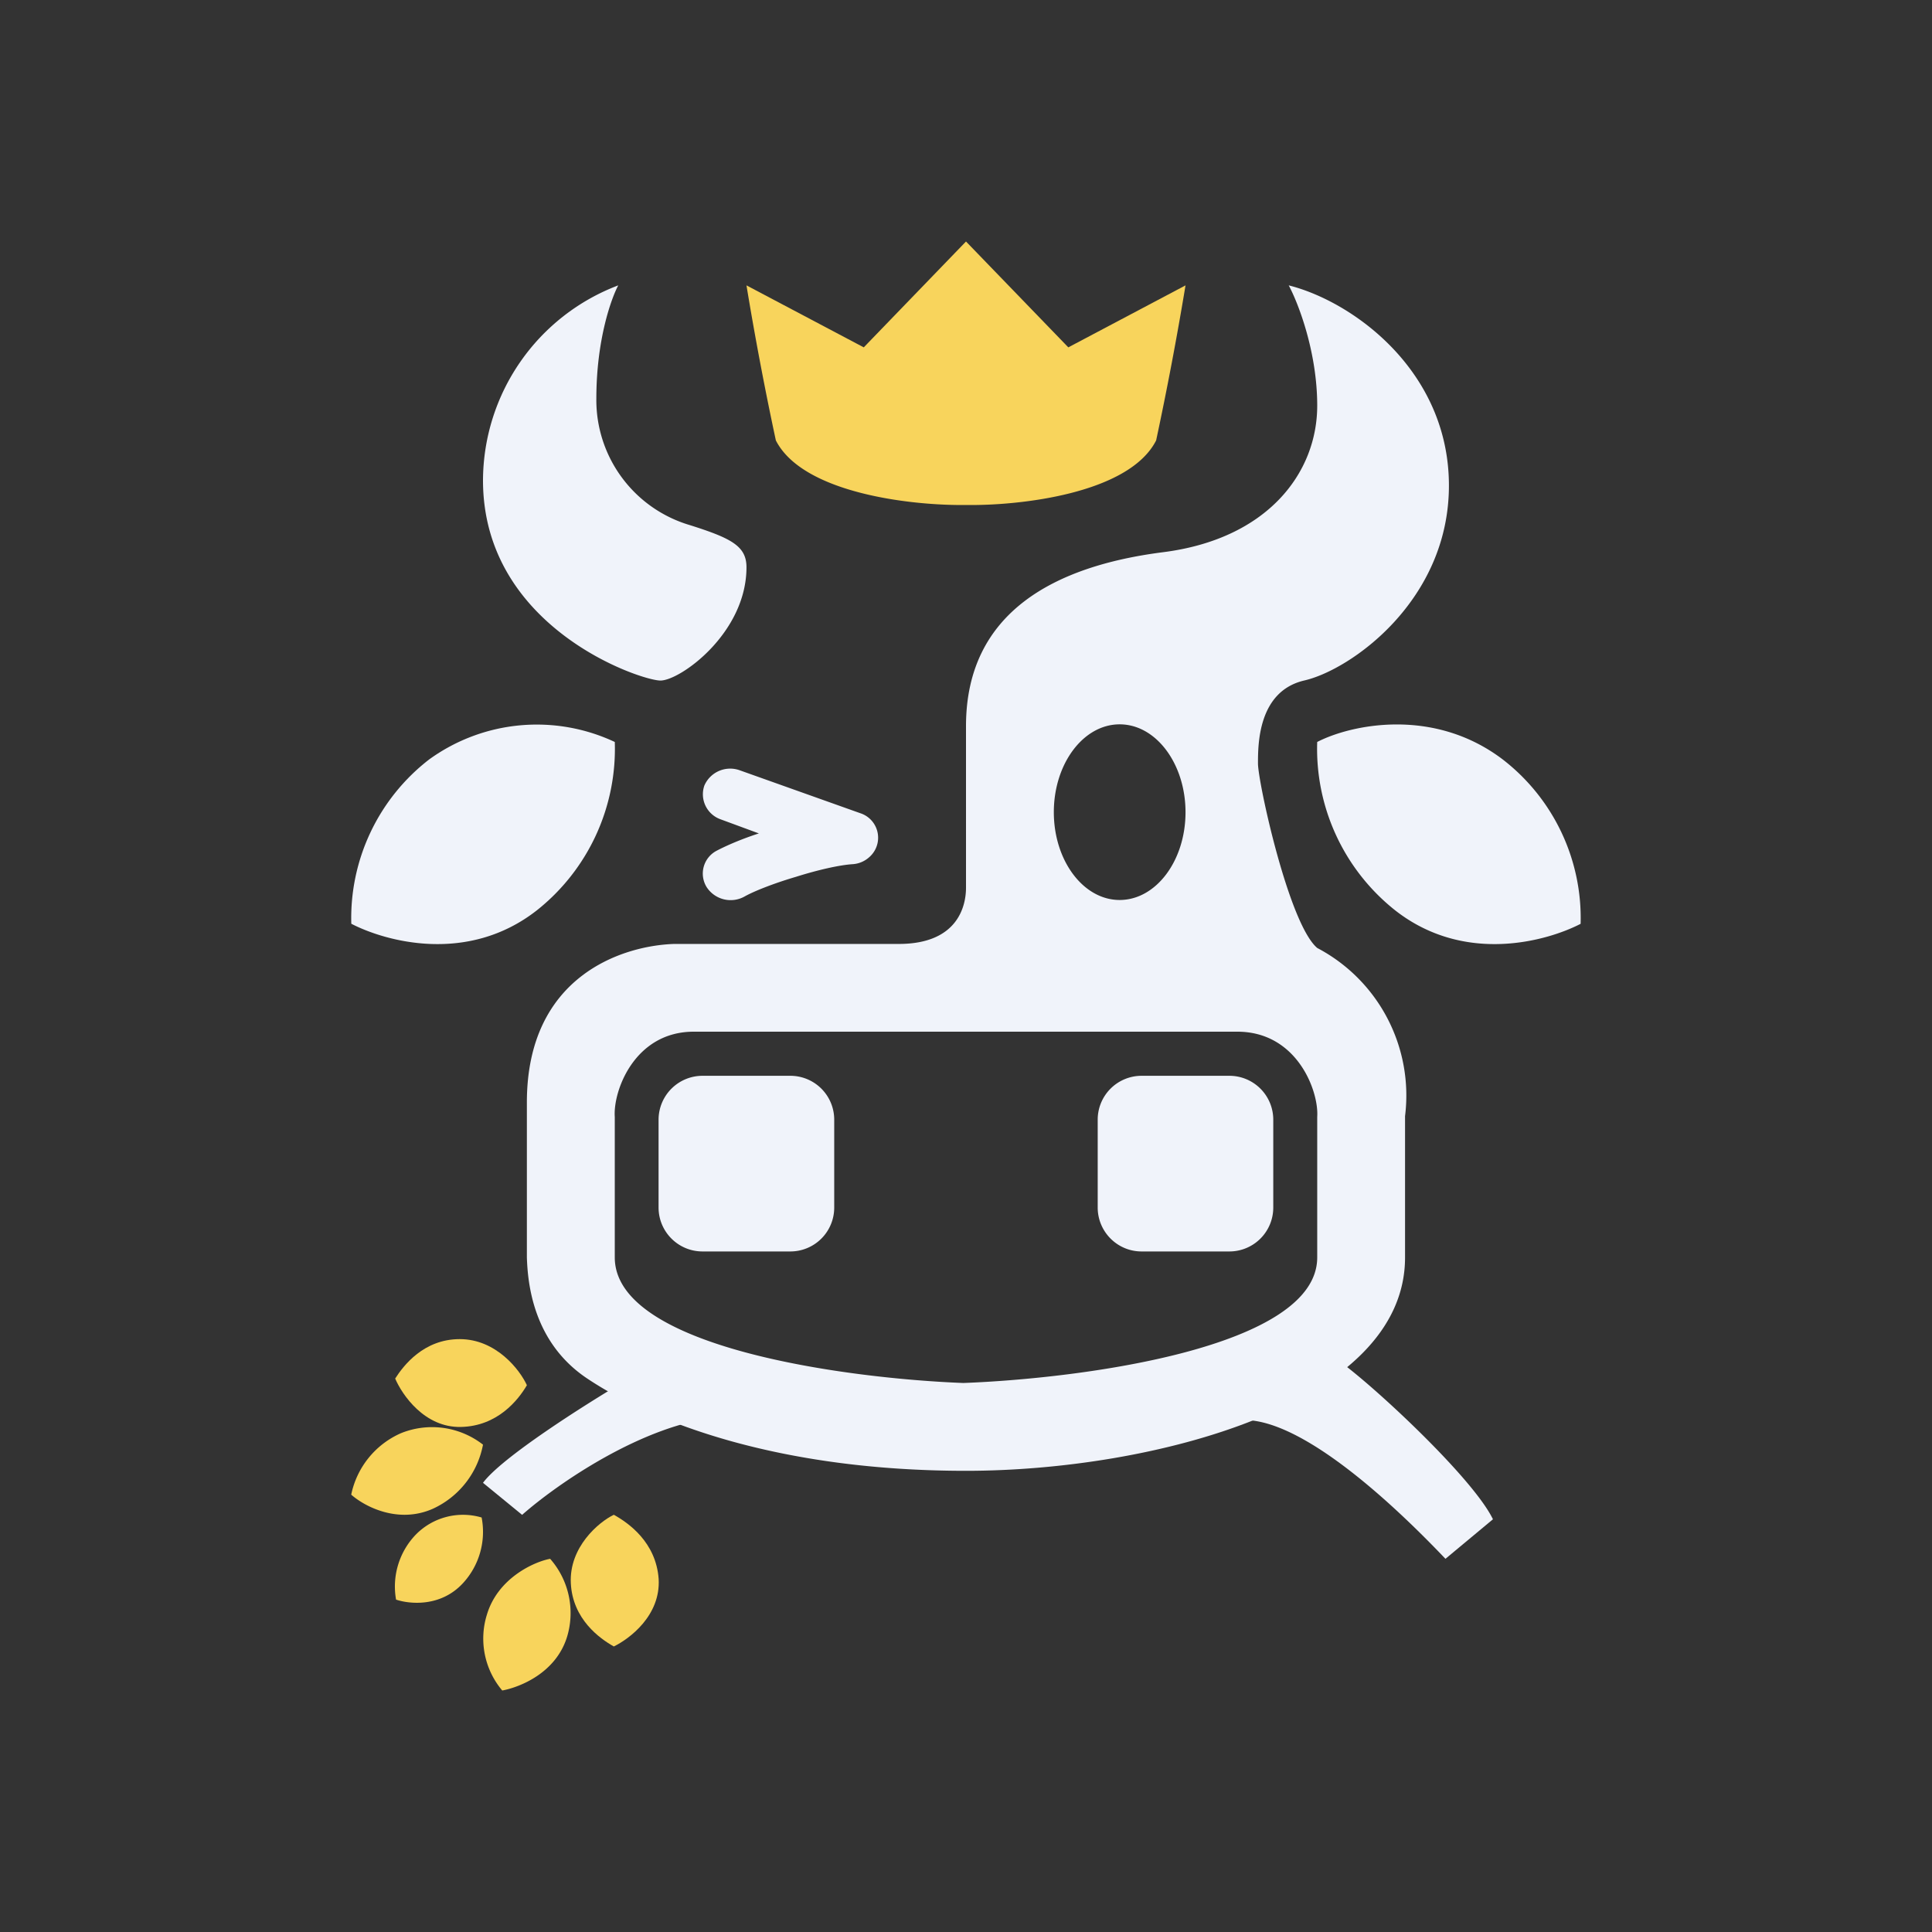 <svg xmlns="http://www.w3.org/2000/svg" width="24" height="24" fill="none" viewBox="0 0 24 24">
    <rect x="0" y="0" width="24" height="24" fill="#333333" stroke="none"/>
    <path fill="#F0F3FA" d="M6.486 18.818 6 18.42c.235-.316 1.244-.955 1.719-1.238.807.109 2.181.338 1.227.42-.96.087-2.04.845-2.46 1.216m11.47.546.59-.491c-.251-.518-1.5-1.675-1.91-1.964-.703.11-1.925.65-1.09.736.829.088 2.045 1.337 2.41 1.719M8.75 9.758a.35.35 0 0 1 .437-.19l1.5.534a.32.32 0 0 1 .11.547.34.34 0 0 1-.203.086c-.163.01-.43.07-.709.158-.278.082-.524.18-.638.245a.355.355 0 0 1-.47-.12.32.32 0 0 1 .12-.447c.132-.07.328-.153.53-.218l-.475-.175a.33.33 0 0 1-.202-.42"/>
    <path fill="#F0F3FA" fill-rule="evenodd" d="M16.363 5.04c0-.666-.234-1.271-.354-1.495.802.202 1.99 1.064 1.99 2.487 0 1.43-1.221 2.291-1.8 2.422-.572.136-.572.796-.572 1.03 0 .23.382 1.992.736 2.292a2.07 2.07 0 0 1 1.091 2.089v1.756c0 1.833-3.142 2.65-5.454 2.65-2.313 0-3.884-.594-4.718-1.155-.666-.453-.726-1.184-.737-1.495v-1.926c0-1.565 1.179-1.947 1.828-1.969h2.792c.748 0 .835-.49.835-.698V9.021c0-1.429 1.123-1.99 2.438-2.16 1.314-.163 1.925-.992 1.925-1.822m-7.745 7.777h6.753c.741 0 1.014.737.992 1.059v1.745c0 1.123-2.929 1.505-4.396 1.56-1.44-.055-4.33-.437-4.33-1.56v-1.745c-.023-.322.245-1.059.981-1.059m5.29-1.636c.454 0 .819-.49.819-1.09s-.365-1.092-.818-1.092-.818.491-.818 1.091.365 1.091.818 1.091" clip-rule="evenodd"/>
    <path fill="#F0F3FA" d="M9.818 13.364H8.727a.546.546 0 0 0-.546.545V15c0 .301.244.546.546.546h1.09a.545.545 0 0 0 .546-.546v-1.09a.545.545 0 0 0-.545-.546m5.454 0h-1.091a.545.545 0 0 0-.545.545V15c0 .301.244.546.545.546h1.091a.545.545 0 0 0 .545-.546v-1.09a.545.545 0 0 0-.545-.546M7.637 9.217a2.28 2.28 0 0 0-2.307.218 2.49 2.49 0 0 0-.966 2.04c.41.213 1.44.513 2.308-.169a2.56 2.56 0 0 0 .965-2.094z"/>
    <path fill="#F8D45C" d="M5.983 18.851a.82.82 0 0 0-.823.218.93.93 0 0 0-.24.802c.163.055.55.098.829-.202a.94.94 0 0 0 .234-.818M6 17.946a1.03 1.03 0 0 0-1.02-.142 1.07 1.07 0 0 0-.617.763c.153.137.573.371 1.015.175A1.1 1.1 0 0 0 6 17.946m.834 1.418c-.202.038-.649.24-.785.692a1 1 0 0 0 .19.944c.208-.038.671-.213.808-.676a1.02 1.02 0 0 0-.213-.96"/>
    <path fill="#F8D45C" d="M7.625 18.817c-.19.092-.556.403-.534.85.022.448.36.688.534.786.191-.093.584-.382.557-.84-.033-.453-.371-.693-.557-.796m-1.08-1.61c-.087-.19-.381-.572-.834-.572-.447 0-.698.327-.802.49.087.203.366.612.818.601.453-.01.71-.333.818-.518"/>
    <path fill="#F0F3FA" d="M16.363 9.217c.409-.212 1.44-.441 2.307.219a2.49 2.49 0 0 1 .965 2.04c-.409.212-1.44.512-2.307-.17a2.56 2.56 0 0 1-.965-2.094z"/>
    <path fill="#F8D45C" d="M10.73 4.315 12 3l1.271 1.315 1.456-.77a42 42 0 0 1-.365 1.926c-.338.665-1.707.813-2.362.802-.649.01-2.023-.137-2.362-.802a41 41 0 0 1-.365-1.926z"/>
    <path fill="#F0F3FA" d="M6 5.967a2.6 2.6 0 0 1 1.68-2.422c-.087.164-.272.676-.272 1.407a1.62 1.62 0 0 0 1.161 1.571c.519.164.704.262.704.524 0 .818-.823 1.407-1.069 1.407C7.96 8.454 6 7.799 6 5.967"/>
</svg>
